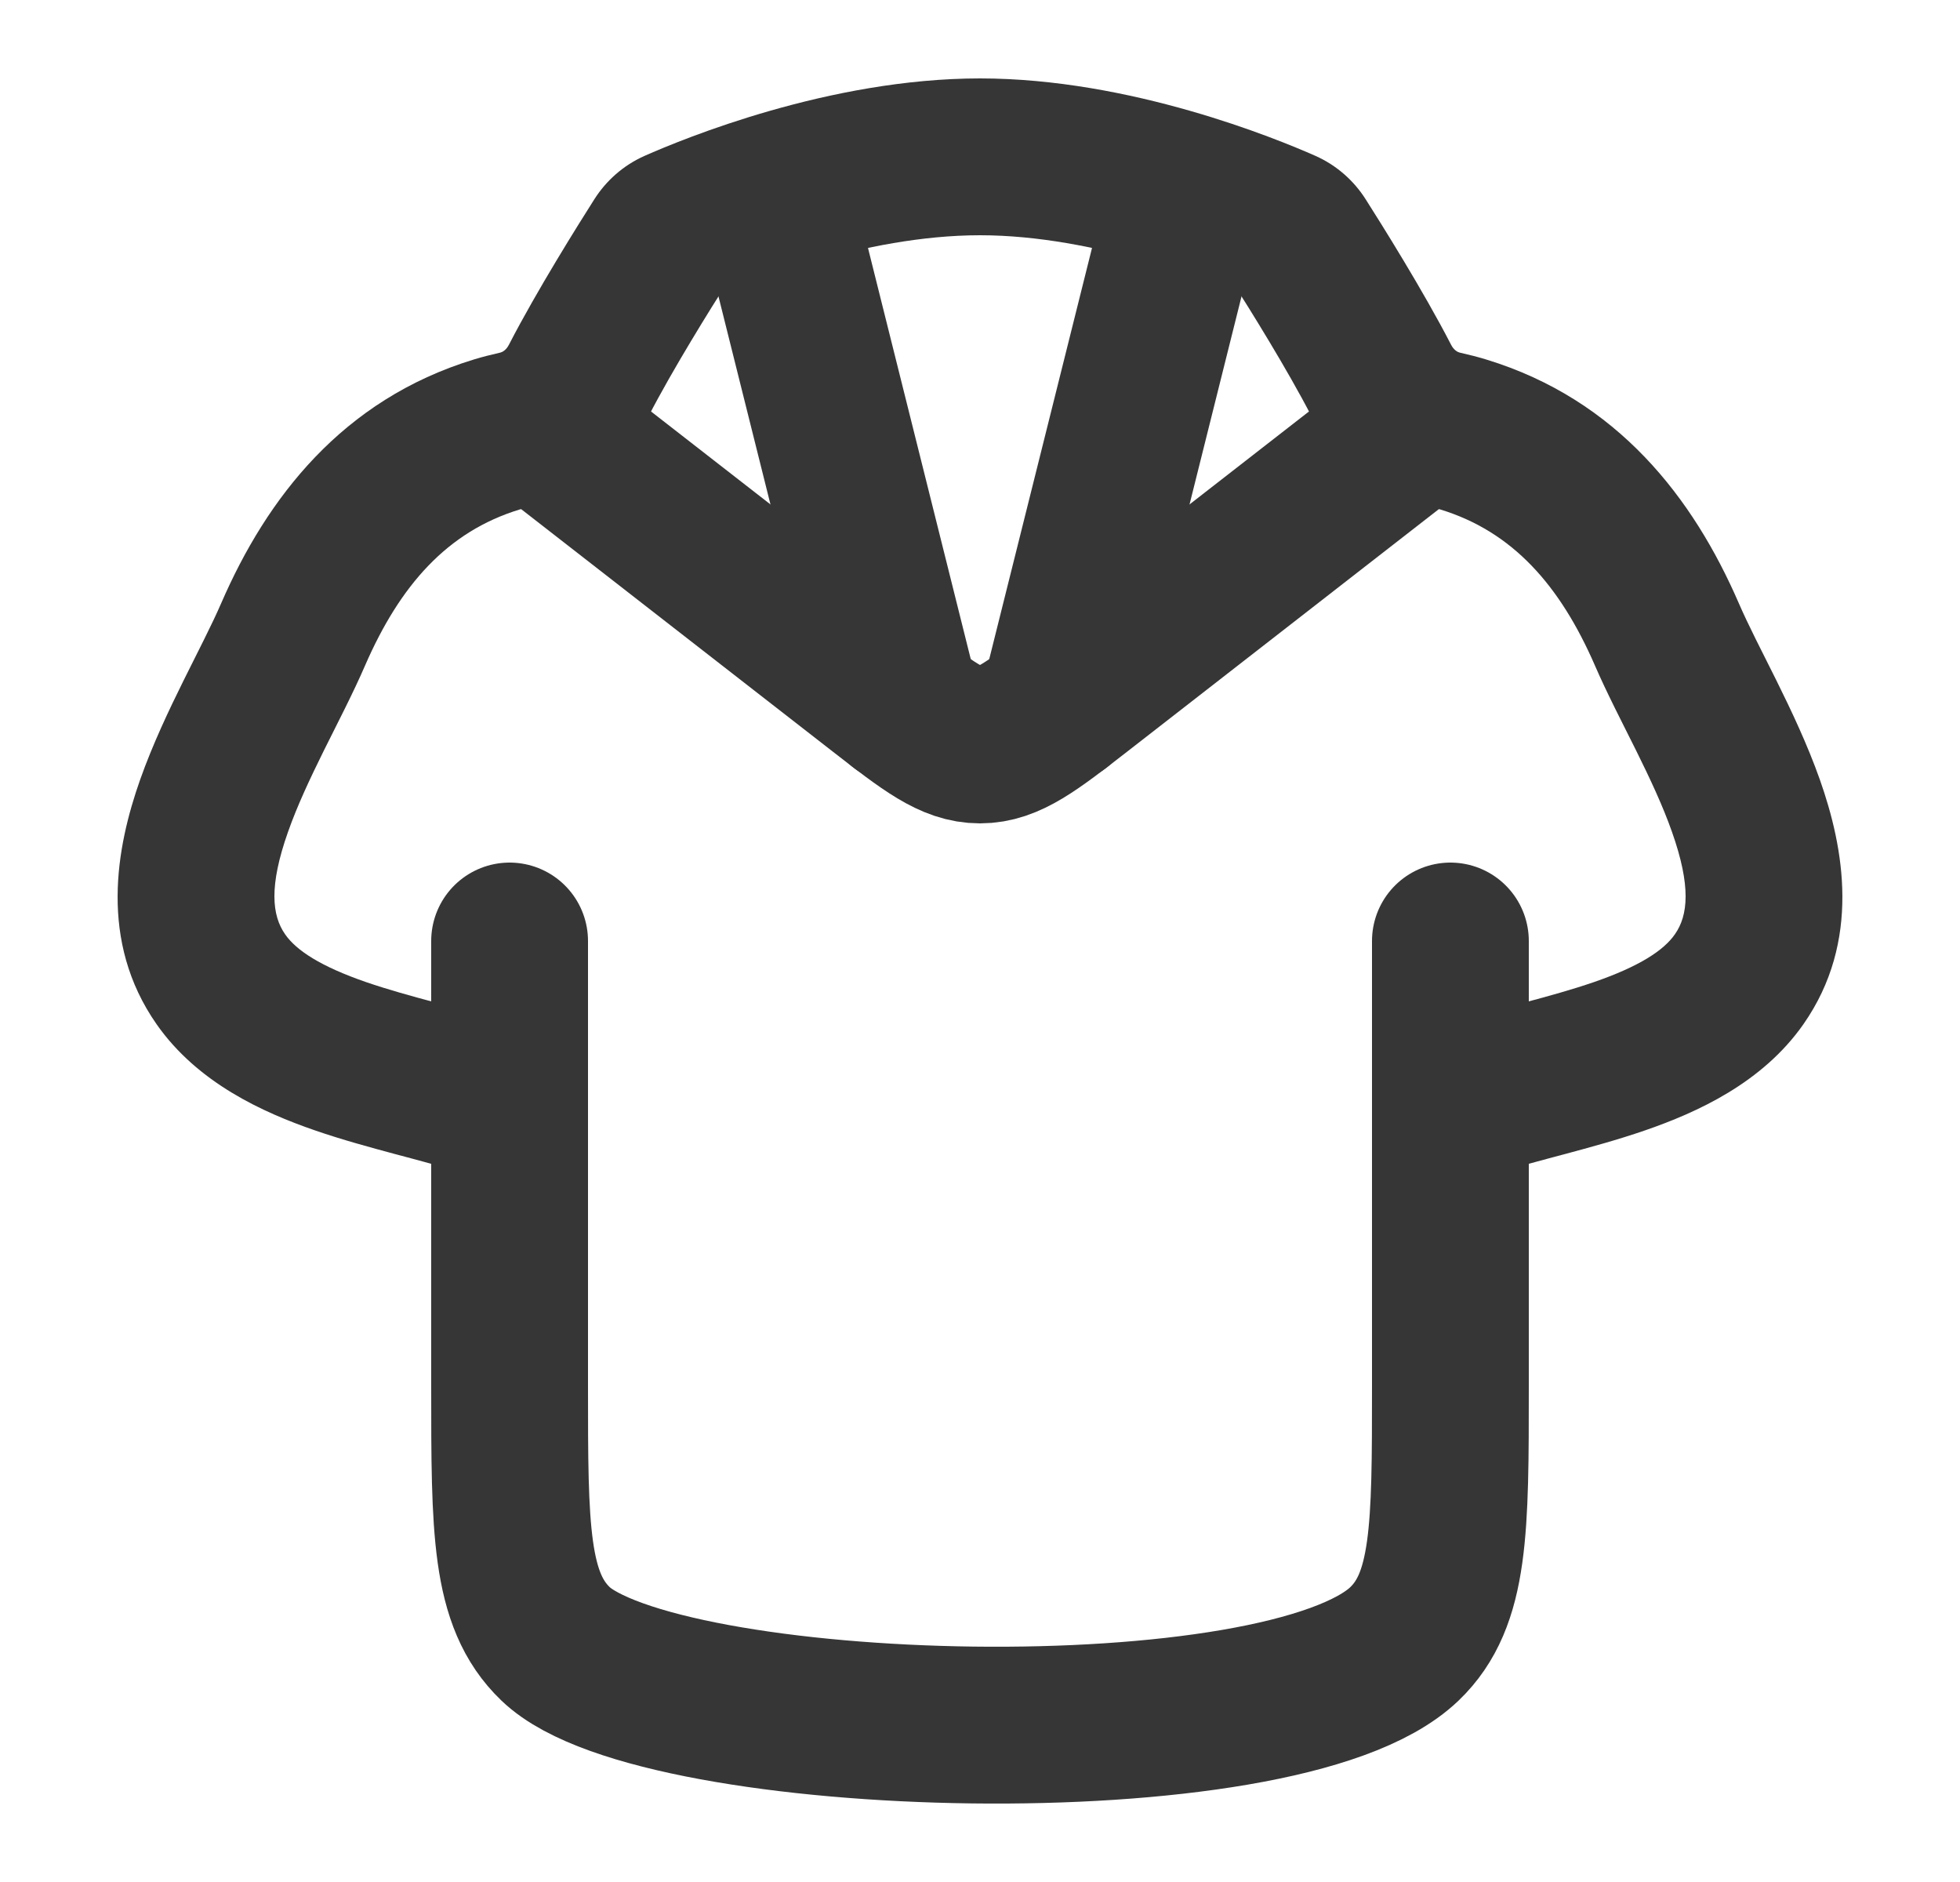 <svg width="25" height="24" viewBox="0 0 25 24" fill="none" xmlns="http://www.w3.org/2000/svg">
<path d="M6.5 12L6.5 17.684C6.5 19.495 6.5 20.401 7.086 20.963C8.4 22.226 16.356 22.46 17.914 20.963C18.5 20.401 18.5 19.495 18.5 17.684V12" stroke="#363636" stroke-width="2" stroke-linecap="round"/>
<path d="M6.603 5.472L6.824 6.447L6.824 6.447L6.603 5.472ZM6.337 5.541L6.629 6.497L6.629 6.497L6.337 5.541ZM18.397 5.472L18.617 4.496L18.397 5.472ZM18.663 5.541L18.371 6.497L18.371 6.497L18.663 5.541ZM3.739 8.09L4.656 8.488L3.739 8.09ZM21.261 8.09L20.344 8.488L21.261 8.09ZM7.381 4.855L6.491 4.397L6.491 4.397L7.381 4.855ZM8.424 3.078L7.581 2.541L7.581 2.541L8.424 3.078ZM17.619 4.855L18.509 4.397L18.509 4.397L17.619 4.855ZM16.576 3.078L15.732 3.615L15.732 3.615L16.576 3.078ZM2.817 12.488L3.637 11.915L2.817 12.488ZM5.863 14.95C6.388 15.123 6.953 14.837 7.126 14.312C7.298 13.788 7.013 13.223 6.488 13.05L5.863 14.95ZM22.183 12.488L21.363 11.915V11.915L22.183 12.488ZM18.512 13.05C17.987 13.223 17.702 13.788 17.875 14.312C18.047 14.837 18.612 15.123 19.137 14.95L18.512 13.05ZM8.627 2.902L8.223 1.987L8.223 1.987L8.627 2.902ZM16.373 2.902L15.969 3.817L15.969 3.817L16.373 2.902ZM6.383 4.496C6.265 4.523 6.156 4.55 6.045 4.584L6.629 6.497C6.68 6.482 6.739 6.466 6.824 6.447L6.383 4.496ZM18.177 6.447C18.261 6.466 18.32 6.482 18.371 6.497L18.955 4.584C18.844 4.55 18.735 4.523 18.617 4.496L18.177 6.447ZM4.656 8.488C5.101 7.465 5.705 6.779 6.629 6.497L6.045 4.584C4.363 5.097 3.402 6.355 2.822 7.691L4.656 8.488ZM22.178 7.691C21.598 6.355 20.637 5.097 18.955 4.584L18.371 6.497C19.294 6.779 19.899 7.465 20.344 8.488L22.178 7.691ZM8.27 5.312C8.581 4.708 9.075 3.918 9.268 3.615L7.581 2.541C7.389 2.843 6.849 3.702 6.491 4.397L8.27 5.312ZM18.509 4.397C18.151 3.702 17.611 2.843 17.419 2.541L15.732 3.615C15.925 3.918 16.419 4.708 16.73 5.312L18.509 4.397ZM1.997 13.061C2.521 13.81 3.353 14.186 4.02 14.416C4.368 14.536 4.723 14.632 5.035 14.716C5.361 14.803 5.63 14.873 5.863 14.95L6.488 13.05C6.187 12.951 5.852 12.864 5.552 12.784C5.239 12.7 4.946 12.619 4.672 12.525C4.092 12.325 3.78 12.121 3.637 11.915L1.997 13.061ZM21.363 11.915C21.22 12.121 20.908 12.325 20.328 12.525C20.054 12.619 19.762 12.7 19.448 12.784C19.148 12.864 18.813 12.951 18.512 13.05L19.137 14.95C19.37 14.873 19.639 14.803 19.965 14.716C20.277 14.632 20.632 14.536 20.98 14.416C21.647 14.186 22.479 13.81 23.003 13.061L21.363 11.915ZM2.822 7.691C2.698 7.977 2.536 8.285 2.339 8.683C2.153 9.059 1.947 9.492 1.788 9.941C1.483 10.805 1.256 12 1.997 13.061L3.637 11.915C3.469 11.675 3.428 11.303 3.674 10.608C3.79 10.278 3.951 9.935 4.131 9.571C4.301 9.229 4.506 8.835 4.656 8.488L2.822 7.691ZM20.344 8.488C20.494 8.835 20.699 9.229 20.869 9.571C21.049 9.935 21.21 10.278 21.326 10.608C21.572 11.303 21.532 11.675 21.363 11.915L23.003 13.061C23.744 12 23.517 10.805 23.212 9.941C23.053 9.492 22.847 9.059 22.661 8.683C22.463 8.285 22.302 7.977 22.178 7.691L20.344 8.488ZM9.031 3.817C9.478 3.62 11.018 3 12.5 3V1C10.579 1 8.717 1.769 8.223 1.987L9.031 3.817ZM12.5 3C13.982 3 15.523 3.62 15.969 3.817L16.777 1.987C16.283 1.769 14.421 1 12.5 1V3ZM17.419 2.541C17.269 2.305 17.05 2.108 16.777 1.987L15.969 3.817C15.864 3.771 15.784 3.696 15.732 3.615L17.419 2.541ZM9.268 3.615C9.216 3.696 9.136 3.771 9.031 3.817L8.223 1.987C7.95 2.108 7.731 2.305 7.581 2.541L9.268 3.615ZM18.617 4.496C18.592 4.49 18.543 4.464 18.509 4.397L16.73 5.312C17.012 5.86 17.526 6.3 18.177 6.447L18.617 4.496ZM6.824 6.447C7.474 6.3 7.988 5.86 8.27 5.312L6.491 4.397C6.457 4.464 6.408 4.49 6.383 4.496L6.824 6.447Z" fill="#363636"/>
<path d="M7 5.5L11.233 8.793C11.84 9.264 12.143 9.5 12.5 9.5C12.857 9.5 13.16 9.264 13.767 8.793L18 5.5" stroke="#363636" stroke-width="2" stroke-linecap="round" stroke-linejoin="round"/>
<path d="M10 3L11.5 9M15 3L13.5 9" stroke="#363636" stroke-width="2" stroke-linecap="round" stroke-linejoin="round"/>
</svg>
